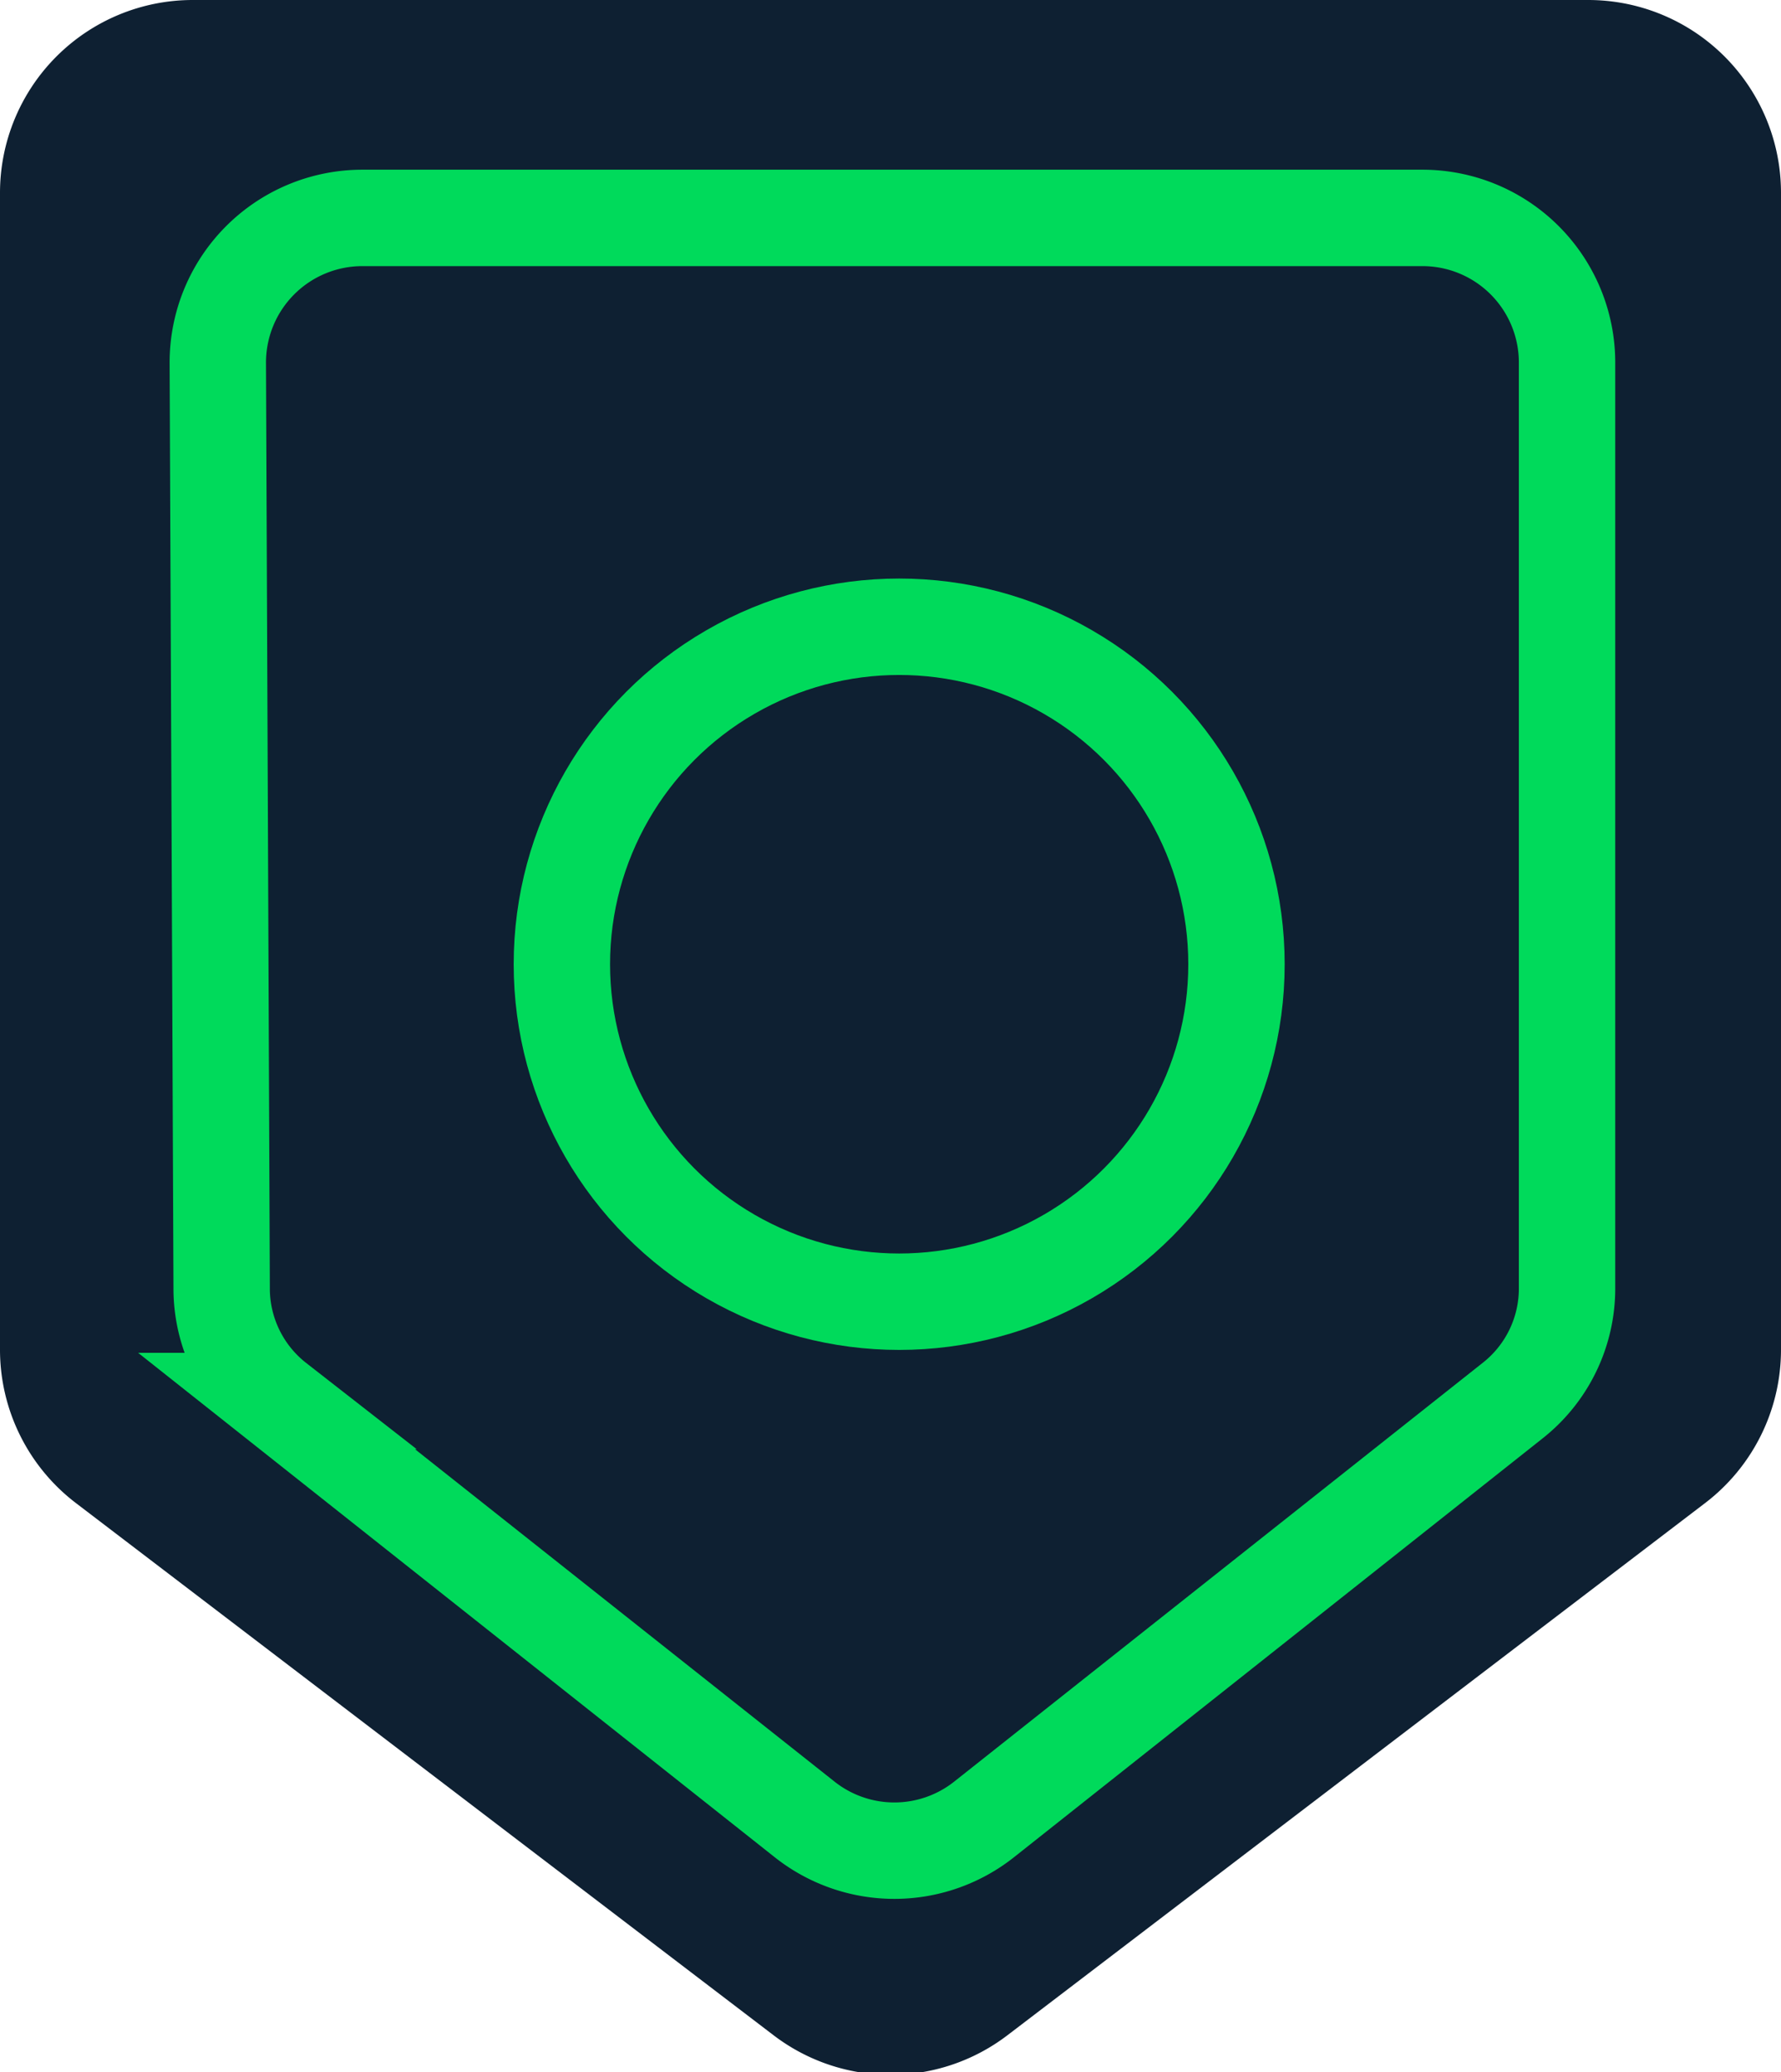 <svg id="Слой_1" data-name="Слой 1" xmlns="http://www.w3.org/2000/svg" xmlns:xlink="http://www.w3.org/1999/xlink" viewBox="0 0 18.48 21.49"><defs><style>.cls-1{fill:none;}.cls-2{clip-path:url(#clip-path);}.cls-3,.cls-4{fill:#0e2032;}.cls-4{stroke:#00da5b;}</style><clipPath id="clip-path" transform="translate(-674 -374)"><rect class="cls-1" x="671" y="372" width="24" height="24"/></clipPath></defs><title>icon-input-base</title><g class="cls-2"><path class="cls-3" d="M674,376a2,2,0,0,1,2-2h14.48a2,2,0,0,1,2,2v12a2,2,0,0,1-.79,1.59l-7.24,5.52a2,2,0,0,1-2.42,0l-7.24-5.52A2,2,0,0,1,674,388Z" transform="translate(-674 -374)"/><path class="cls-4" d="M676.26,377.76a1.5,1.5,0,0,1,1.5-1.5h11a1.5,1.5,0,0,1,1.5,1.5v9.6a1.48,1.48,0,0,1-.57,1.17l-5.48,4.34a1.5,1.5,0,0,1-1.86,0l-5.48-4.34a1.48,1.48,0,0,1-.57-1.17Z" transform="translate(-674 -374)"/><circle class="cls-4" cx="9.33" cy="10" r="3.5"/></g></svg>